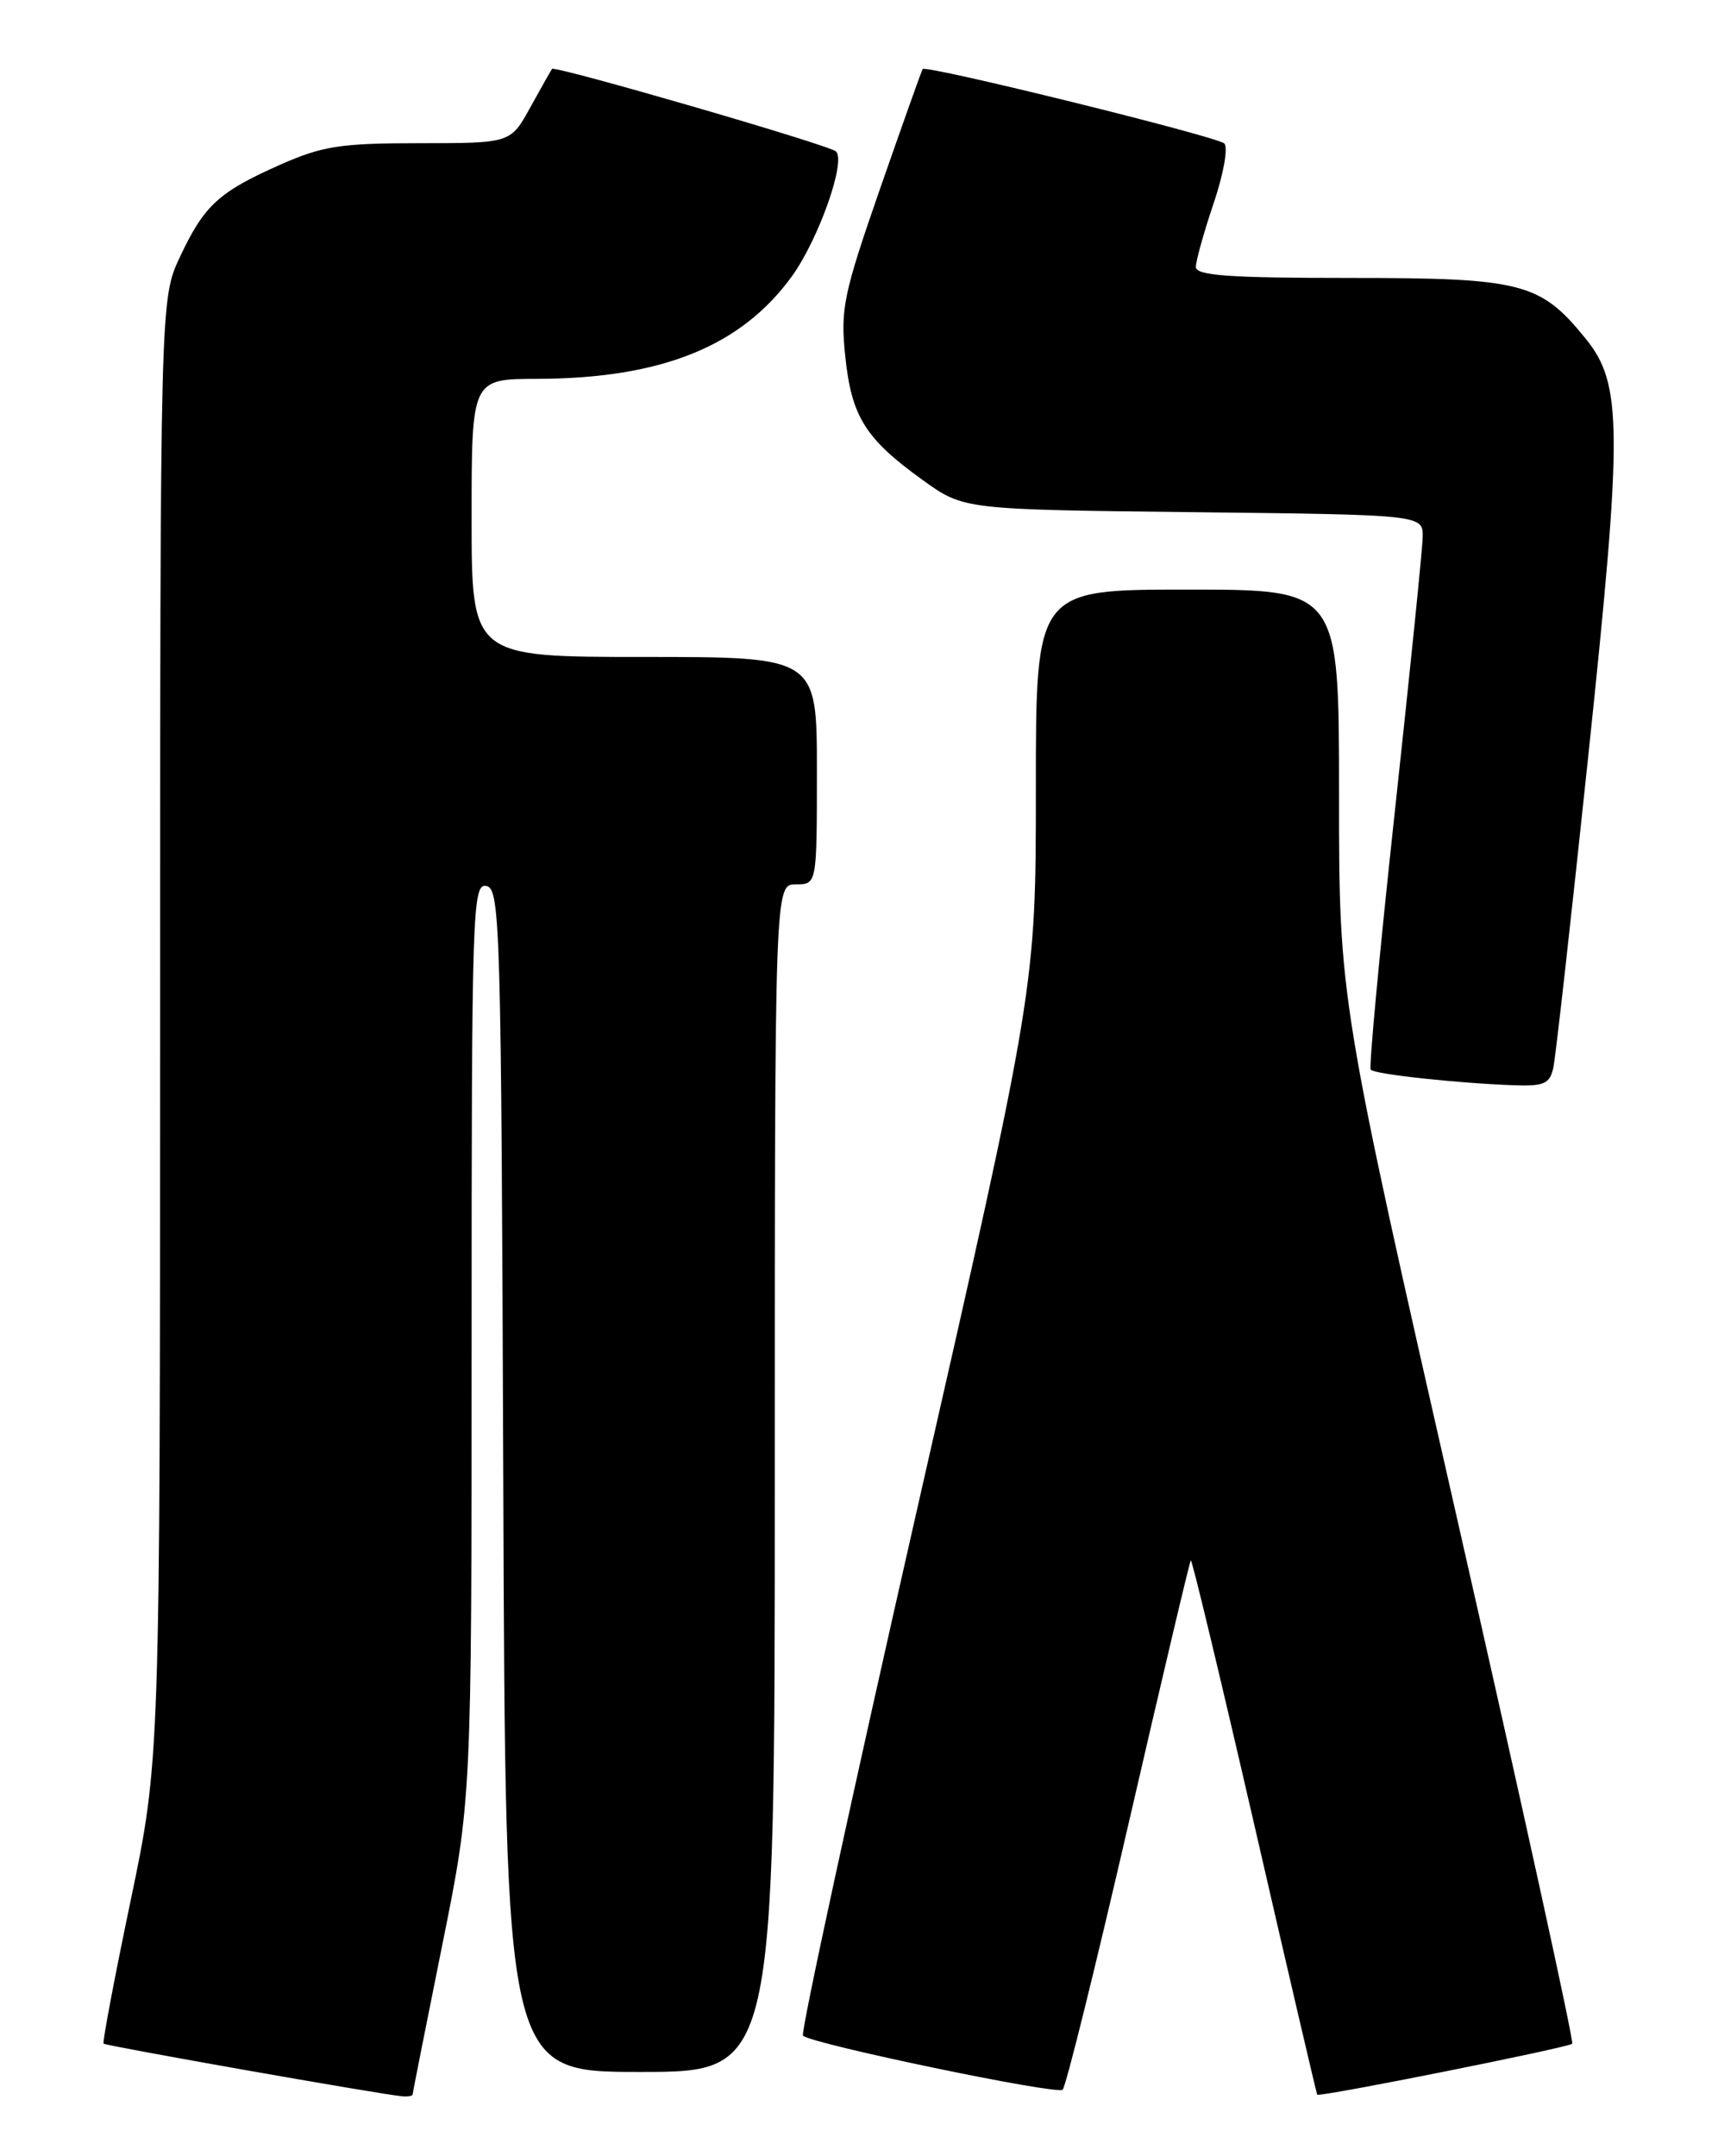 <?xml version="1.0" encoding="UTF-8" standalone="no"?>
<!DOCTYPE svg PUBLIC "-//W3C//DTD SVG 1.1//EN" "http://www.w3.org/Graphics/SVG/1.1/DTD/svg11.dtd" >
<svg xmlns="http://www.w3.org/2000/svg" xmlns:xlink="http://www.w3.org/1999/xlink" version="1.1" viewBox="0 0 204 256">
 <g >
 <path fill="currentColor"
d=" M 49.00 248.67 C 49.00 248.49 50.58 240.54 52.50 231.00 C 56.00 213.66 56.00 213.66 56.00 159.26 C 56.00 107.98 56.10 104.87 57.75 105.19 C 59.39 105.51 59.52 109.78 59.76 175.76 C 60.01 246.00 60.01 246.00 76.01 246.00 C 92.00 246.00 92.00 246.00 92.00 175.50 C 92.00 105.00 92.00 105.00 94.50 105.00 C 97.00 105.00 97.00 105.00 97.00 91.50 C 97.00 78.00 97.00 78.00 76.50 78.00 C 56.00 78.00 56.00 78.00 56.00 61.50 C 56.00 45.00 56.00 45.00 63.75 44.98 C 78.50 44.95 87.99 41.14 94.02 32.82 C 97.21 28.41 100.52 19.04 99.25 17.97 C 98.31 17.17 65.88 7.76 65.55 8.18 C 65.42 8.36 64.26 10.41 62.97 12.75 C 60.63 17.00 60.63 17.00 49.84 17.00 C 40.47 17.00 38.31 17.33 33.31 19.54 C 25.97 22.79 24.25 24.37 21.37 30.50 C 19.02 35.50 19.02 35.50 19.01 122.24 C 19.00 208.98 19.00 208.98 15.51 225.67 C 13.59 234.84 12.15 242.48 12.30 242.64 C 12.58 242.91 45.27 248.68 47.75 248.89 C 48.44 248.95 49.00 248.85 49.00 248.67 Z  M 134.01 216.51 C 137.94 199.46 141.26 185.40 141.40 185.26 C 141.54 185.12 144.94 199.29 148.96 216.75 C 152.97 234.21 156.33 248.59 156.41 248.70 C 156.66 249.02 186.23 243.11 186.69 242.65 C 186.91 242.42 180.78 214.42 173.05 180.44 C 159.00 118.64 159.00 118.64 159.00 94.32 C 159.00 70.00 159.00 70.00 141.00 70.00 C 123.00 70.00 123.00 70.00 123.00 93.62 C 123.00 117.24 123.00 117.24 108.90 179.19 C 101.15 213.26 95.05 241.38 95.35 241.69 C 96.33 242.67 125.48 248.74 126.18 248.11 C 126.56 247.77 130.08 233.55 134.01 216.51 Z  M 184.45 126.75 C 184.72 125.51 186.57 108.97 188.57 90.00 C 192.69 50.92 192.66 45.62 188.31 40.24 C 182.90 33.55 180.75 33.00 160.27 33.00 C 145.90 33.00 142.00 32.72 142.00 31.69 C 142.00 30.98 142.95 27.56 144.12 24.11 C 145.30 20.61 145.85 17.48 145.37 17.03 C 144.46 16.19 109.94 7.67 109.56 8.20 C 109.44 8.36 107.18 14.72 104.53 22.32 C 100.14 34.96 99.78 36.65 100.37 42.32 C 101.11 49.47 102.75 52.09 109.57 57.00 C 114.43 60.50 114.43 60.50 141.72 60.81 C 169.00 61.12 169.00 61.12 168.93 63.81 C 168.90 65.29 167.40 80.00 165.61 96.50 C 163.82 113.00 162.54 126.72 162.76 127.00 C 163.20 127.54 172.94 128.60 179.73 128.85 C 183.37 128.98 184.03 128.68 184.45 126.75 Z "/>
</g>
</svg>